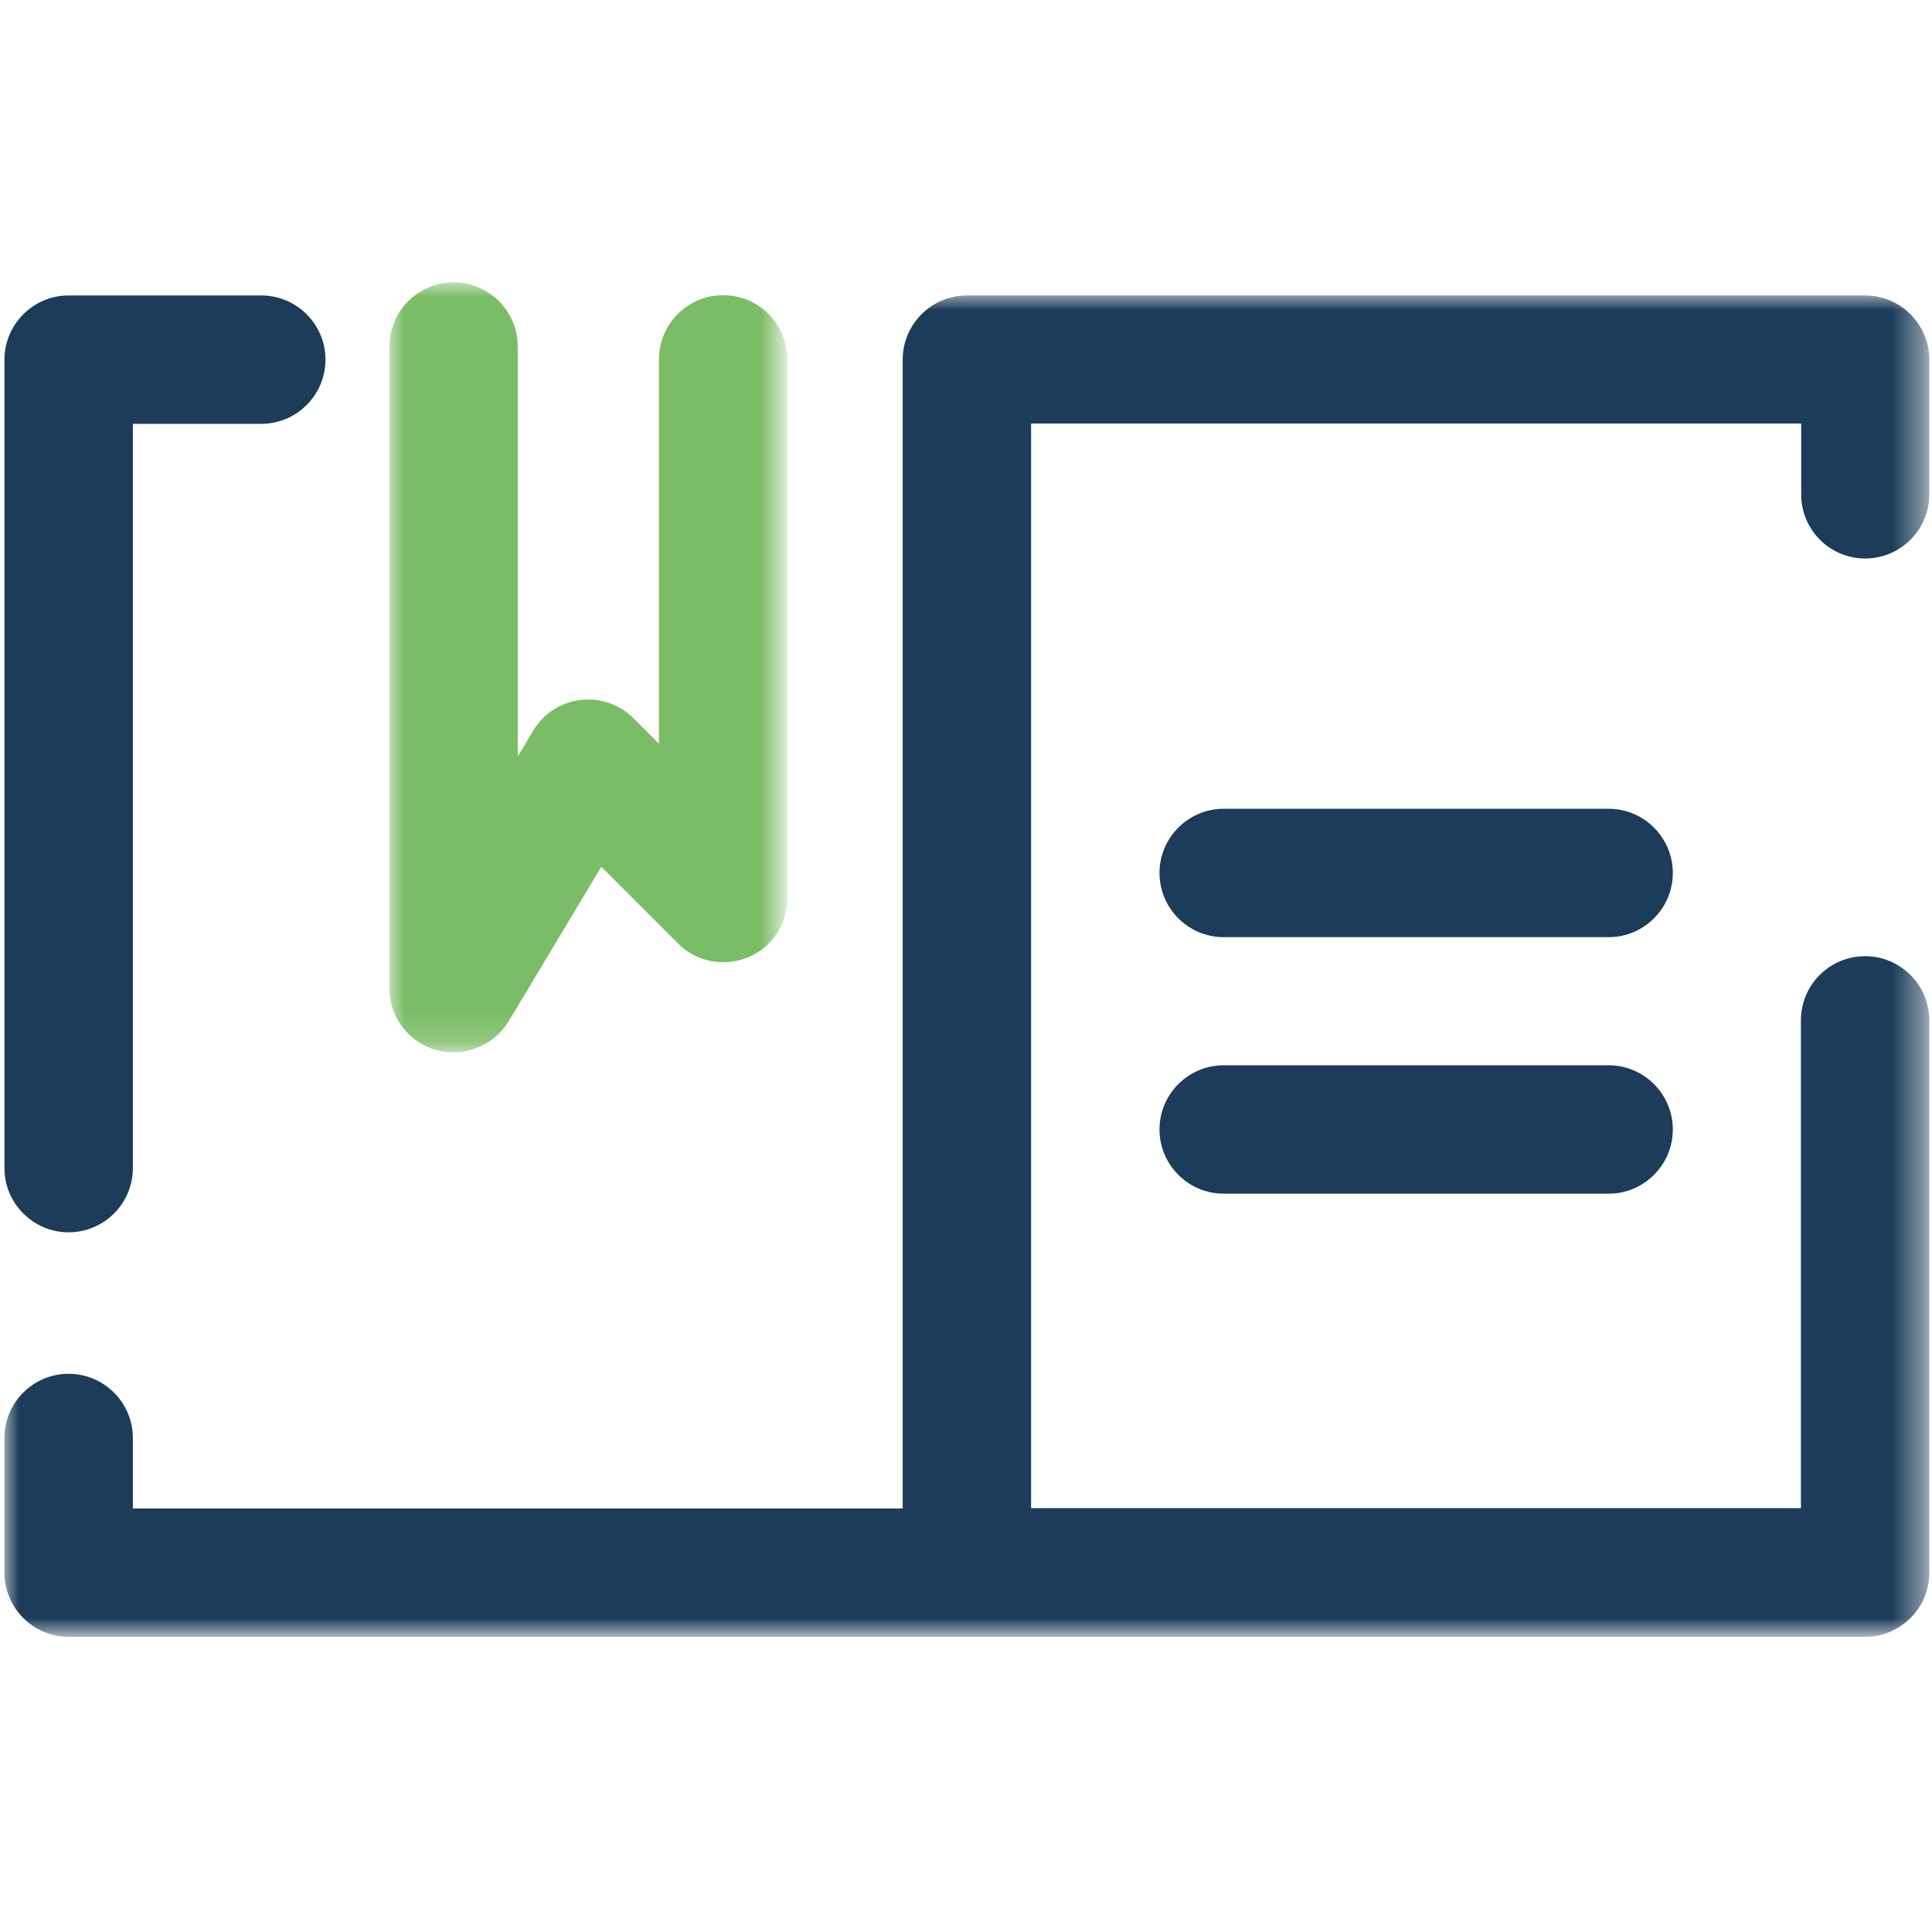 <?xml version="1.0" encoding="utf-8"?>
<!-- Generator: Adobe Illustrator 23.0.0, SVG Export Plug-In . SVG Version: 6.00 Build 0)  -->
<svg version="1.1" id="Livello_1" xmlns="http://www.w3.org/2000/svg" xmlns:xlink="http://www.w3.org/1999/xlink" x="0px" y="0px"
	 viewBox="0 0 65 65" style="enable-background:new 0 0 65 65;" xml:space="preserve">
<style type="text/css">
	.st0{display:none;}
	.st1{display:inline;}
	.st2{fill-rule:evenodd;clip-rule:evenodd;fill:#1C3C59;}
	.st3{fill-rule:evenodd;clip-rule:evenodd;fill:#7BBD66;}
	.st4{filter:url(#Adobe_OpacityMaskFilter);}
	.st5{fill-rule:evenodd;clip-rule:evenodd;fill:#FFFFFF;}
	.st6{mask:url(#mask-2_2_);fill-rule:evenodd;clip-rule:evenodd;fill:#7BBD66;}
	.st7{filter:url(#Adobe_OpacityMaskFilter_1_);}
	.st8{mask:url(#mask-2_1_);fill-rule:evenodd;clip-rule:evenodd;fill:#7BBD66;}
	.st9{filter:url(#Adobe_OpacityMaskFilter_2_);}
	.st10{mask:url(#mask-2_3_);fill-rule:evenodd;clip-rule:evenodd;fill:#7BBD66;}
	.st11{filter:url(#Adobe_OpacityMaskFilter_3_);}
	.st12{mask:url(#mask-4_2_);fill-rule:evenodd;clip-rule:evenodd;fill:#1C3C59;}
	.st13{filter:url(#Adobe_OpacityMaskFilter_4_);}
	.st14{mask:url(#mask-2_4_);fill-rule:evenodd;clip-rule:evenodd;fill:#7BBD66;}
	.st15{filter:url(#Adobe_OpacityMaskFilter_5_);}
	.st16{mask:url(#mask-4_1_);fill-rule:evenodd;clip-rule:evenodd;fill:#1C3C59;}
	.st17{filter:url(#Adobe_OpacityMaskFilter_6_);}
	.st18{mask:url(#mask-2_5_);fill-rule:evenodd;clip-rule:evenodd;fill:#1C3C59;}
	.st19{filter:url(#Adobe_OpacityMaskFilter_7_);}
	.st20{mask:url(#mask-4_3_);fill-rule:evenodd;clip-rule:evenodd;fill:#7BBD66;}
</style>
<g id="Page-1" class="st0">
	<g id="Corso" transform="translate(-151, -617)" class="st1">
		<g id="lunch" transform="translate(151, 617)">
			<g id="Group-11">
				<path id="Fill-1" class="st2" d="M20.55,56.71H8.73c-1.46,0-2.7-1-2.92-2.36L-0.1,18.21c-0.13-0.8,0.12-1.62,0.68-2.23
					c0.56-0.62,1.38-0.97,2.24-0.97h8.86c1.63,0,2.95,1.25,2.95,2.78c0,1.53-1.32,2.78-2.95,2.78H6.27l5,30.58h6.82l5.47-28.3
					c0.29-1.51,1.83-2.5,3.44-2.24c1.6,0.28,2.67,1.72,2.38,3.23l-5.91,30.58C23.2,55.75,21.98,56.71,20.55,56.71"/>
				<path id="Fill-3" class="st3" d="M14.64,37.25c-0.31,0-0.62-0.05-0.93-0.14c-1.55-0.49-2.39-2.06-1.87-3.52L20.7,8.57
					c0.52-1.45,2.19-2.25,3.74-1.76c1.55,0.49,2.39,2.06,1.87,3.52l-8.86,25.02C17.03,36.51,15.88,37.25,14.64,37.25"/>
				<path id="Fill-5" class="st2" d="M61.92,42.81H44.19c-1.63,0-2.95-1.25-2.95-2.78s1.32-2.78,2.95-2.78h14.77v-1.4
					c-12.02-8.15-21.15,0.22-21.55,0.59c-1.16,1.09-3.02,1.09-4.18,0c-1.16-1.09-1.16-2.84,0-3.93c4.74-4.46,17.21-10.23,30.53-0.21
					c0.7,0.53,1.11,1.33,1.11,2.17v5.56C64.87,41.56,63.55,42.81,61.92,42.81"/>
				<path id="Fill-7" class="st3" d="M53.05,51.15H32.37c-1.63,0-2.95-1.25-2.95-2.78s1.32-2.78,2.95-2.78h20.68
					c1.63,0,2.95,1.25,2.95,2.78S54.69,51.15,53.05,51.15"/>
				<path id="Fill-9" class="st2" d="M61.92,59.49H35.32c-1.63,0-2.95-1.25-2.95-2.78c0-1.53,1.32-2.78,2.95-2.78h26.59
					c1.63,0,2.95,1.25,2.95,2.78C64.87,58.24,63.55,59.49,61.92,59.49"/>
			</g>
		</g>
	</g>
</g>
<g id="Page-1_1_" class="st0">
	<g id="Home" transform="translate(-294, -1466)" class="st1">
		<g id="LESSON" transform="translate(294, 1466)">
			<g id="Group-12">
				<g id="Group-3" transform="translate(0, 0.001)">
					<g id="Clip-2">
					</g>
					<defs>
						<filter id="Adobe_OpacityMaskFilter" filterUnits="userSpaceOnUse" x="0.06" y="0.06" width="64.82" height="35.36">
							<feColorMatrix  type="matrix" values="1 0 0 0 0  0 1 0 0 0  0 0 1 0 0  0 0 0 1 0"/>
						</filter>
					</defs>
					<mask maskUnits="userSpaceOnUse" x="0.06" y="0.06" width="64.82" height="35.36" id="mask-2_2_">
						<g class="st4">
							<polygon id="path-1_2_" class="st5" points="0.06,0.06 64.87,0.06 64.87,35.42 0.06,35.42 							"/>
						</g>
					</mask>
					<path id="Fill-1_1_" class="st6" d="M61.93,35.42c-1.63,0-2.95-1.32-2.95-2.95V5.95H3c-1.63,0-2.95-1.32-2.95-2.95
						S1.38,0.06,3,0.06h58.93c1.63,0,2.95,1.32,2.95,2.95v29.46C64.87,34.1,63.55,35.42,61.93,35.42"/>
				</g>
				<path id="Fill-4" class="st2" d="M35.41,50.15H3c-1.63,0-2.95-1.32-2.95-2.95V17.74c0-1.63,1.32-2.95,2.95-2.95
					s2.95,1.32,2.95,2.95v26.52h29.46c1.63,0,2.95,1.32,2.95,2.95C38.36,48.83,37.04,50.15,35.41,50.15"/>
				<path id="Fill-6" class="st2" d="M56.04,64.88c-1.14,0-2.23-0.67-2.71-1.79l-8.84-20.62c-0.64-1.5,0.05-3.23,1.54-3.87
					c1.5-0.64,3.23,0.05,3.87,1.54l8.84,20.62c0.64,1.5-0.05,3.23-1.54,3.87C56.82,64.81,56.42,64.88,56.04,64.88"/>
				<path id="Fill-8" class="st3" d="M26.57,32.47c-0.75,0-1.51-0.29-2.08-0.86l-5.89-5.89c-1.15-1.15-1.15-3.01,0-4.17l5.89-5.89
					c1.15-1.15,3.01-1.15,4.17,0c1.15,1.15,1.15,3.01,0,4.17l-3.81,3.81l3.81,3.81c1.15,1.15,1.15,3.01,0,4.17
					C28.08,32.18,27.33,32.47,26.57,32.47"/>
				<path id="Fill-10" class="st2" d="M35.41,38.36c-0.75,0-1.51-0.29-2.08-0.86c-1.15-1.15-1.15-3.01,0-4.17l3.81-3.81l-3.81-3.81
					c-1.15-1.15-1.15-3.01,0-4.17s3.01-1.15,4.17,0l5.89,5.89c1.15,1.15,1.15,3.01,0,4.17l-5.89,5.89
					C36.92,38.08,36.17,38.36,35.41,38.36"/>
			</g>
		</g>
	</g>
</g>
<g id="Page-1_2_" class="st0">
	<g id="Home_1_" transform="translate(-934, -1452)" class="st1">
		<g id="lamp" transform="translate(934, 1452)">
			<g id="Group-13">
				<path id="Fill-1_2_" class="st2" d="M45.81,22.16c-3.61-3.44-8.34-5.21-13.34-4.96c-9.28,0.45-16.8,8.08-17.13,17.37
					c-0.25,7.16,3.76,13.8,10.22,16.91c0.27,0.13,0.44,0.39,0.44,0.67v3.13c0,0.21,0.02,0.41,0.04,0.61l0.02,0.18
					c0.02,0.22,0.21,0.4,0.44,0.4h2.1c0.13,0,0.25-0.05,0.33-0.15s0.12-0.22,0.11-0.34c-0.02-0.16-0.03-0.32-0.03-0.48v-4.7
					c0-0.69-0.42-1.32-1.05-1.56c-0.45-0.18-0.9-0.38-1.33-0.6c-5.23-2.64-8.48-8.1-8.29-13.92c0.26-7.77,6.54-14.14,14.3-14.51
					c4.16-0.19,8.09,1.28,11.09,4.14c3.01,2.87,4.66,6.73,4.66,10.88c0,5.7-3.18,10.84-8.29,13.42c-0.43,0.22-0.88,0.42-1.33,0.6
					c-0.63,0.24-1.05,0.87-1.05,1.56v2.67c0,0.48,0.39,0.87,0.87,0.87h1.28c0.48,0,0.87-0.39,0.87-0.87v-1.41
					c0-0.23,0.13-0.43,0.35-0.53c6.27-2.98,10.32-9.38,10.32-16.3C51.42,30.25,49.42,25.6,45.81,22.16"/>
				<path id="Fill-3_1_" class="st3" d="M19.39,19.38c-0.39,0-0.78-0.13-1.1-0.39l-6.04-4.83c-0.76-0.61-0.88-1.72-0.27-2.48
					c0.61-0.76,1.72-0.88,2.48-0.27l6.04,4.83c0.76,0.61,0.88,1.72,0.27,2.48C20.42,19.16,19.9,19.38,19.39,19.38"/>
				<path id="Fill-5_1_" class="st2" d="M24.9,15.52c-0.66,0-1.29-0.37-1.59-1L18.33,4.12c-0.42-0.88-0.05-1.93,0.83-2.35
					c0.88-0.42,1.93-0.05,2.35,0.83l4.97,10.39c0.42,0.88,0.05,1.93-0.83,2.35C25.41,15.46,25.15,15.52,24.9,15.52"/>
				<path id="Fill-7_1_" class="st3" d="M31.47,14.55c-0.97,0-1.76-0.79-1.76-1.76V1.91c0-0.97,0.79-1.76,1.76-1.76
					c0.97,0,1.76,0.79,1.76,1.76v10.87C33.23,13.76,32.44,14.55,31.47,14.55"/>
				<path id="Fill-9_1_" class="st3" d="M38.74,59.74h-6.11c-0.91,0-1.64-0.73-1.64-1.64s0.73-1.64,1.64-1.64h6.11
					c0.91,0,1.64,0.73,1.64,1.64S39.64,59.74,38.74,59.74"/>
				<path id="Fill-11" class="st2" d="M39.53,64.87H28.13c-0.91,0-1.64-0.73-1.64-1.64c0-0.91,0.73-1.64,1.64-1.64h11.39
					c0.91,0,1.64,0.73,1.64,1.64C41.17,64.14,40.43,64.87,39.53,64.87"/>
			</g>
		</g>
	</g>
</g>
<g id="Page-1_3_" class="st0">
	<g id="Home_2_" transform="translate(-929, -1342)" class="st1">
		<g id="HIRE" transform="translate(929, 1342)">
			<g id="Group-9">
				<path id="Fill-1_3_" class="st2" d="M55.07,56.75H1.77c-1.06,0-1.92-0.86-1.92-1.92V20.19c0-1.06,0.86-1.92,1.92-1.92h13.32
					c1.06,0,1.92,0.86,1.92,1.92c0,1.06-0.86,1.92-1.92,1.92H3.69v30.81h49.47v-8.74c0-1.06,0.86-1.92,1.92-1.92
					s1.92,0.86,1.92,1.92v10.66C56.98,55.89,56.13,56.75,55.07,56.75"/>
				<path id="Fill-3_2_" class="st3" d="M41.74,19.44c-1.06,0-1.92-0.86-1.92-1.92v-6.08H22.34v3.41c0,1.06-0.86,1.92-1.92,1.92
					c-1.06,0-1.92-0.86-1.92-1.92V9.53c0-1.06,0.86-1.92,1.92-1.92h21.32c1.06,0,1.92,0.86,1.92,1.92v7.99
					C43.66,18.58,42.8,19.44,41.74,19.44"/>
				<path id="Fill-5_2_" class="st3" d="M55.07,38.09c-1.06,0-1.92-0.86-1.92-1.92V20.19c0-1.06,0.86-1.92,1.92-1.92
					s1.92,0.86,1.92,1.92v15.99C56.98,37.24,56.13,38.09,55.07,38.09"/>
				<path id="Fill-7_2_" class="st2" d="M63.06,30.1H47.07c-1.06,0-1.92-0.86-1.92-1.92c0-1.06,0.86-1.92,1.92-1.92h15.99
					c1.06,0,1.92,0.86,1.92,1.92C64.98,29.24,64.12,30.1,63.06,30.1"/>
			</g>
		</g>
	</g>
</g>
<g id="Page-1_4_" class="st0">
	<g id="Home_3_" transform="translate(-800, -1078)" class="st1">
		<g id="finish-line" transform="translate(800, 1078)">
			<g id="Group-8">
				<path id="Fill-1_4_" class="st2" d="M20.94,65.04c-0.87,0-1.58-0.71-1.58-1.58V7.98c0-0.87,0.71-1.58,1.58-1.58
					s1.58,0.71,1.58,1.58v55.47C22.52,64.33,21.81,65.04,20.94,65.04"/>
				<path id="Fill-3_3_" class="st2" d="M20.94,3.22c-0.87,0-1.58,0.71-1.58,1.58s0.71,1.58,1.58,1.58s1.58-0.71,1.58-1.58
					S21.81,3.22,20.94,3.22 M20.94,9.56c-2.62,0-4.75-2.13-4.75-4.75s2.13-4.75,4.75-4.75s4.75,2.13,4.75,4.75
					S23.56,9.56,20.94,9.56"/>
				<g id="Group-7" transform="translate(0, 8)">
					<g id="Clip-6">
					</g>
					<defs>
						<filter id="Adobe_OpacityMaskFilter_1_" filterUnits="userSpaceOnUse" x="14.6" y="4.73" width="41.21" height="28.53">
							<feColorMatrix  type="matrix" values="1 0 0 0 0  0 1 0 0 0  0 0 1 0 0  0 0 0 1 0"/>
						</filter>
					</defs>
					<mask maskUnits="userSpaceOnUse" x="14.6" y="4.73" width="41.21" height="28.53" id="mask-2_1_">
						<g class="st7">
							<polygon id="path-1_1_" class="st5" points="14.6,4.73 55.8,4.73 55.8,33.26 14.6,33.26 							"/>
						</g>
					</mask>
					<path id="Fill-5_3_" class="st8" d="M51.05,33.26H22.52c-0.87,0-1.58-0.71-1.58-1.58s0.71-1.58,1.58-1.58h25.8l-4.98-8.72
						c-0.3-0.52-0.28-1.17,0.06-1.67l7.87-11.8H16.18c-0.87,0-1.58-0.71-1.58-1.58s0.71-1.58,1.58-1.58h38.04
						c0.58,0,1.12,0.32,1.4,0.84c0.28,0.52,0.25,1.14-0.08,1.63l-8.97,13.45l5.85,10.24c0.28,0.49,0.28,1.09,0,1.58
						C52.14,32.96,51.61,33.26,51.05,33.26"/>
				</g>
			</g>
		</g>
	</g>
</g>
<g id="Page-1_5_" class="st0">
	<g id="Iscriviti" transform="translate(-1138, -959)" class="st1">
		<g id="Group-5" transform="translate(1007, 959)">
			<g id="check-white-copy-2" transform="translate(131, 0)">
				<g id="Clip-2_1_">
				</g>
				<defs>
					<filter id="Adobe_OpacityMaskFilter_2_" filterUnits="userSpaceOnUse" x="47.09" y="0.15" width="15.77" height="23.01">
						<feColorMatrix  type="matrix" values="1 0 0 0 0  0 1 0 0 0  0 0 1 0 0  0 0 0 1 0"/>
					</filter>
				</defs>
				<mask maskUnits="userSpaceOnUse" x="47.09" y="0.15" width="15.77" height="23.01" id="mask-2_3_">
					<g class="st9">
						<polygon id="path-1_3_" class="st5" points="47.09,0.15 62.86,0.15 62.86,23.16 47.09,23.16 						"/>
					</g>
				</mask>
				<path id="Fill-1_5_" class="st10" d="M62.3,7.53c1.22-2.42,0.4-5.45-1.84-6.77c-2.24-1.32-5.03-0.42-6.25,1.99l-6.56,13.03
					c-1.18,2.34-0.44,5.29,1.68,6.66c2.24,1.46,5.16,0.6,6.41-1.89L62.3,7.53z"/>
				<g id="Clip-5">
				</g>
				<defs>
					<filter id="Adobe_OpacityMaskFilter_3_" filterUnits="userSpaceOnUse" x="7.61" y="25.08" width="39.86" height="39.9">
						<feColorMatrix  type="matrix" values="1 0 0 0 0  0 1 0 0 0  0 0 1 0 0  0 0 0 1 0"/>
					</filter>
				</defs>
				<mask maskUnits="userSpaceOnUse" x="7.61" y="25.08" width="39.86" height="39.9" id="mask-4_2_">
					<g class="st11">
						<polygon id="path-3_2_" class="st5" points="7.62,25.08 47.48,25.08 47.48,64.99 7.62,64.99 						"/>
					</g>
				</mask>
				<path id="Fill-4_1_" class="st12" d="M30.24,50.37L16.05,27.31c-1.41-2.29-4.27-2.92-6.38-1.38c-2.12,1.53-2.69,4.62-1.28,6.92
					L26.8,62.77c0.86,1.39,2.3,2.22,3.83,2.22c0.07,0,0.14,0,0.21,0c1.61-0.07,3.07-1.06,3.83-2.59l12.24-24.3
					c1.18-2.35,0.44-5.29-1.68-6.66c-2.24-1.46-5.16-0.6-6.41,1.89L30.24,50.37z"/>
			</g>
		</g>
	</g>
</g>
<g id="Page-1_6_" class="st0">
	<g id="Home_4_" transform="translate(-609, -1468)" class="st1">
		<g id="CHAT" transform="translate(609, 1468)">
			<g id="Group-11_1_">
				<path id="Fill-1_6_" class="st3" d="M56.18,51.34l-0.19-0.19h0.19V51.34z M62.77,22.58H32c-1.21,0-2.2,0.98-2.2,2.2
					c0,1.21,0.98,2.2,2.2,2.2h28.57v19.78H38.6c-1.21,0-2.2,0.98-2.2,2.2s0.98,2.2,2.2,2.2h11.33c0.09,0.16,0.17,0.32,0.3,0.45
					l6.59,6.59c0.42,0.42,0.98,0.64,1.55,0.64c0.28,0,0.57-0.05,0.84-0.17c0.82-0.34,1.36-1.14,1.36-2.03v-5.49h2.2
					c1.21,0,2.2-0.98,2.2-2.2V24.78C64.97,23.57,63.98,22.58,62.77,22.58z"/>
				<path id="Fill-3_4_" class="st2" d="M14.42,36.87h0.19l-0.19,0.19V36.87z M35.3,6.1H2.34c-1.21,0-2.2,0.98-2.2,2.2v26.37
					c0,1.21,0.98,2.2,2.2,2.2h7.69v5.49c0,0.89,0.54,1.69,1.36,2.03c0.27,0.11,0.56,0.17,0.84,0.17c0.57,0,1.13-0.22,1.55-0.64
					l6.59-6.59c0.13-0.13,0.21-0.3,0.3-0.45H33.1c1.21,0,2.2-0.98,2.2-2.2s-0.98-2.2-2.2-2.2H4.54V10.5H33.1v5.49
					c0,1.21,0.98,2.2,2.2,2.2s2.2-0.98,2.2-2.2V8.3C37.5,7.09,36.51,6.1,35.3,6.1z"/>
				<path id="Fill-5_4_" class="st2" d="M7.83,22.58c0,1.21,0.98,2.2,2.2,2.2s2.2-0.98,2.2-2.2c0-1.21-0.98-2.2-2.2-2.2
					S7.83,21.37,7.83,22.58"/>
				<path id="Fill-7_3_" class="st2" d="M14.42,22.58c0,1.21,0.98,2.2,2.2,2.2s2.2-0.98,2.2-2.2c0-1.21-0.98-2.2-2.2-2.2
					S14.42,21.37,14.42,22.58"/>
				<path id="Fill-9_2_" class="st2" d="M21.02,22.58c0,1.21,0.98,2.2,2.2,2.2c1.21,0,2.2-0.98,2.2-2.2c0-1.21-0.98-2.2-2.2-2.2
					C22,20.39,21.02,21.37,21.02,22.58"/>
			</g>
		</g>
	</g>
</g>
<g id="Page-1_7_">
	<g id="Corso_1_" transform="translate(-148, -556)">
		<g id="book" transform="translate(148, 555)">
			<g id="Group-13_1_">
				<path id="Fill-1_7_" class="st2" d="M0.15,40.3V13.1c0-1.19,0.97-2.16,2.16-2.16h6.48c1.19,0,2.16,0.97,2.16,2.16
					s-0.97,2.16-2.16,2.16H4.47V40.3c0,1.19-0.97,2.16-2.16,2.16S0.15,41.49,0.15,40.3z"/>
				<g id="Group-5_1_" transform="translate(6, 0.1)">
					<g id="Clip-4">
					</g>
					<defs>
						<filter id="Adobe_OpacityMaskFilter_4_" filterUnits="userSpaceOnUse" x="7.1" y="10.4" width="13.38" height="25.91">
							<feColorMatrix  type="matrix" values="1 0 0 0 0  0 1 0 0 0  0 0 1 0 0  0 0 0 1 0"/>
						</filter>
					</defs>
					<mask maskUnits="userSpaceOnUse" x="7.1" y="10.4" width="13.38" height="25.91" id="mask-2_4_">
						<g class="st13">
							<polygon id="path-1_4_" class="st5" points="7.1,10.4 20.49,10.4 20.49,36.31 7.1,36.31 							"/>
						</g>
					</mask>
					<path id="Fill-3_5_" class="st14" d="M8.68,36.23c-0.93-0.26-1.58-1.11-1.58-2.08V12.56c0-1.19,0.97-2.16,2.16-2.16
						s2.16,0.97,2.16,2.16v13.79l0.52-0.87c0.34-0.57,0.93-0.95,1.59-1.03c0.66-0.08,1.32,0.15,1.79,0.62l0.85,0.85V12.99
						c0-1.19,0.97-2.16,2.16-2.16s2.16,0.97,2.16,2.16v18.13c0,0.87-0.52,1.66-1.33,1.99c-0.81,0.33-1.74,0.15-2.35-0.47l-2.58-2.58
						l-3.11,5.19c-0.4,0.66-1.11,1.05-1.85,1.05C9.07,36.31,8.88,36.28,8.68,36.23z"/>
				</g>
				<g id="Group-8_1_" transform="translate(0, 1.1)">
					<g id="Clip-7">
					</g>
					<defs>
						<filter id="Adobe_OpacityMaskFilter_5_" filterUnits="userSpaceOnUse" x="0.15" y="9.84" width="64.76" height="45.12">
							<feColorMatrix  type="matrix" values="1 0 0 0 0  0 1 0 0 0  0 0 1 0 0  0 0 0 1 0"/>
						</filter>
					</defs>
					<mask maskUnits="userSpaceOnUse" x="0.15" y="9.84" width="64.76" height="45.12" id="mask-4_1_">
						<g class="st15">
							<polygon id="path-3_1_" class="st5" points="0.15,9.84 64.91,9.84 64.91,54.95 0.15,54.95 							"/>
						</g>
					</mask>
					<path id="Fill-6_1_" class="st16" d="M62.75,18.69c1.19,0,2.16-0.97,2.16-2.16v-4.53c0-1.19-0.97-2.16-2.16-2.16H32.53
						c-1.19,0-2.16,0.97-2.16,2.16v6.48v27.85v4.32H4.47v-2.37c0-1.19-0.97-2.16-2.16-2.16s-2.16,0.96-2.16,2.16v4.53
						c0,1.19,0.97,2.16,2.16,2.16h30.22h30.22c1.19,0,2.16-0.97,2.16-2.16V34.23c0-1.19-0.97-2.16-2.16-2.16s-2.16,0.96-2.16,2.16
						v16.41H34.69v-4.32V18.47v-4.32h25.91v2.37C60.59,17.72,61.56,18.69,62.75,18.69"/>
				</g>
				<path id="Fill-9_3_" class="st2" d="M54.12,28.21H41.17c-1.19,0-2.16,0.97-2.16,2.16s0.97,2.16,2.16,2.16h12.95
					c1.19,0,2.16-0.97,2.16-2.16S55.31,28.21,54.12,28.21"/>
				<path id="Fill-11_1_" class="st2" d="M41.17,36.84c-1.19,0-2.16,0.97-2.16,2.16s0.97,2.16,2.16,2.16h12.95
					c1.19,0,2.16-0.97,2.16-2.16s-0.97-2.16-2.16-2.16H41.17z"/>
			</g>
		</g>
	</g>
</g>
<g id="Page-1_8_" class="st0">
	<g id="Home_5_" transform="translate(-616, -1347)" class="st1">
		<g id="PRACTICE" transform="translate(616, 1346)">
			<g id="Group-7_1_">
				<g id="Group-3_1_" transform="translate(0, 0.2)">
					<g id="Clip-2_2_">
					</g>
					<defs>
						<filter id="Adobe_OpacityMaskFilter_6_" filterUnits="userSpaceOnUse" x="5.08" y="0.85" width="48.86" height="46.86">
							<feColorMatrix  type="matrix" values="1 0 0 0 0  0 1 0 0 0  0 0 1 0 0  0 0 0 1 0"/>
						</filter>
					</defs>
					<mask maskUnits="userSpaceOnUse" x="5.08" y="0.85" width="48.86" height="46.86" id="mask-2_5_">
						<g class="st17">
							<polygon id="path-1_5_" class="st5" points="5.08,0.86 53.95,0.86 53.95,47.72 5.08,47.72 							"/>
						</g>
					</mask>
					<path id="Fill-1_8_" class="st18" d="M51.56,47.72c-0.7,0-1.38-0.3-1.86-0.89L17.13,6.59l-8.17,6.53
						c-1.03,0.83-2.53,0.66-3.35-0.37c-0.82-1.03-0.66-2.53,0.37-3.35L16,1.38c1.02-0.82,2.52-0.66,3.35,0.36l34.07,42.09
						c0.83,1.02,0.67,2.53-0.35,3.35C52.62,47.54,52.09,47.72,51.56,47.72"/>
				</g>
				<g id="Group-6" transform="translate(2, 9.2)">
					<g id="Clip-5_1_">
					</g>
					<defs>
						<filter id="Adobe_OpacityMaskFilter_7_" filterUnits="userSpaceOnUse" x="9.1" y="11.9" width="48.86" height="44.86">
							<feColorMatrix  type="matrix" values="1 0 0 0 0  0 1 0 0 0  0 0 1 0 0  0 0 0 1 0"/>
						</filter>
					</defs>
					<mask maskUnits="userSpaceOnUse" x="9.1" y="11.9" width="48.86" height="44.86" id="mask-4_3_">
						<g class="st19">
							<polygon id="path-3_3_" class="st5" points="9.1,11.9 57.96,11.9 57.96,56.75 9.1,56.75 							"/>
						</g>
					</mask>
					<path id="Fill-4_2_" class="st20" d="M55.57,56.75c-0.13,0-0.26-0.01-0.39-0.03l-12.03-2c-0.56-0.09-1.07-0.38-1.43-0.82
						L9.66,15.82c-0.85-1.01-0.72-2.51,0.29-3.36c1-0.85,2.51-0.72,3.36,0.29l31.5,37.41l7.86,1.31l-1.46-8.73
						c-0.22-1.3,0.66-2.53,1.96-2.75c1.31-0.22,2.53,0.66,2.74,1.96l2,12.03c0.13,0.76-0.12,1.54-0.67,2.08
						C56.81,56.51,56.2,56.75,55.57,56.75"/>
				</g>
			</g>
		</g>
	</g>
</g>
</svg>
